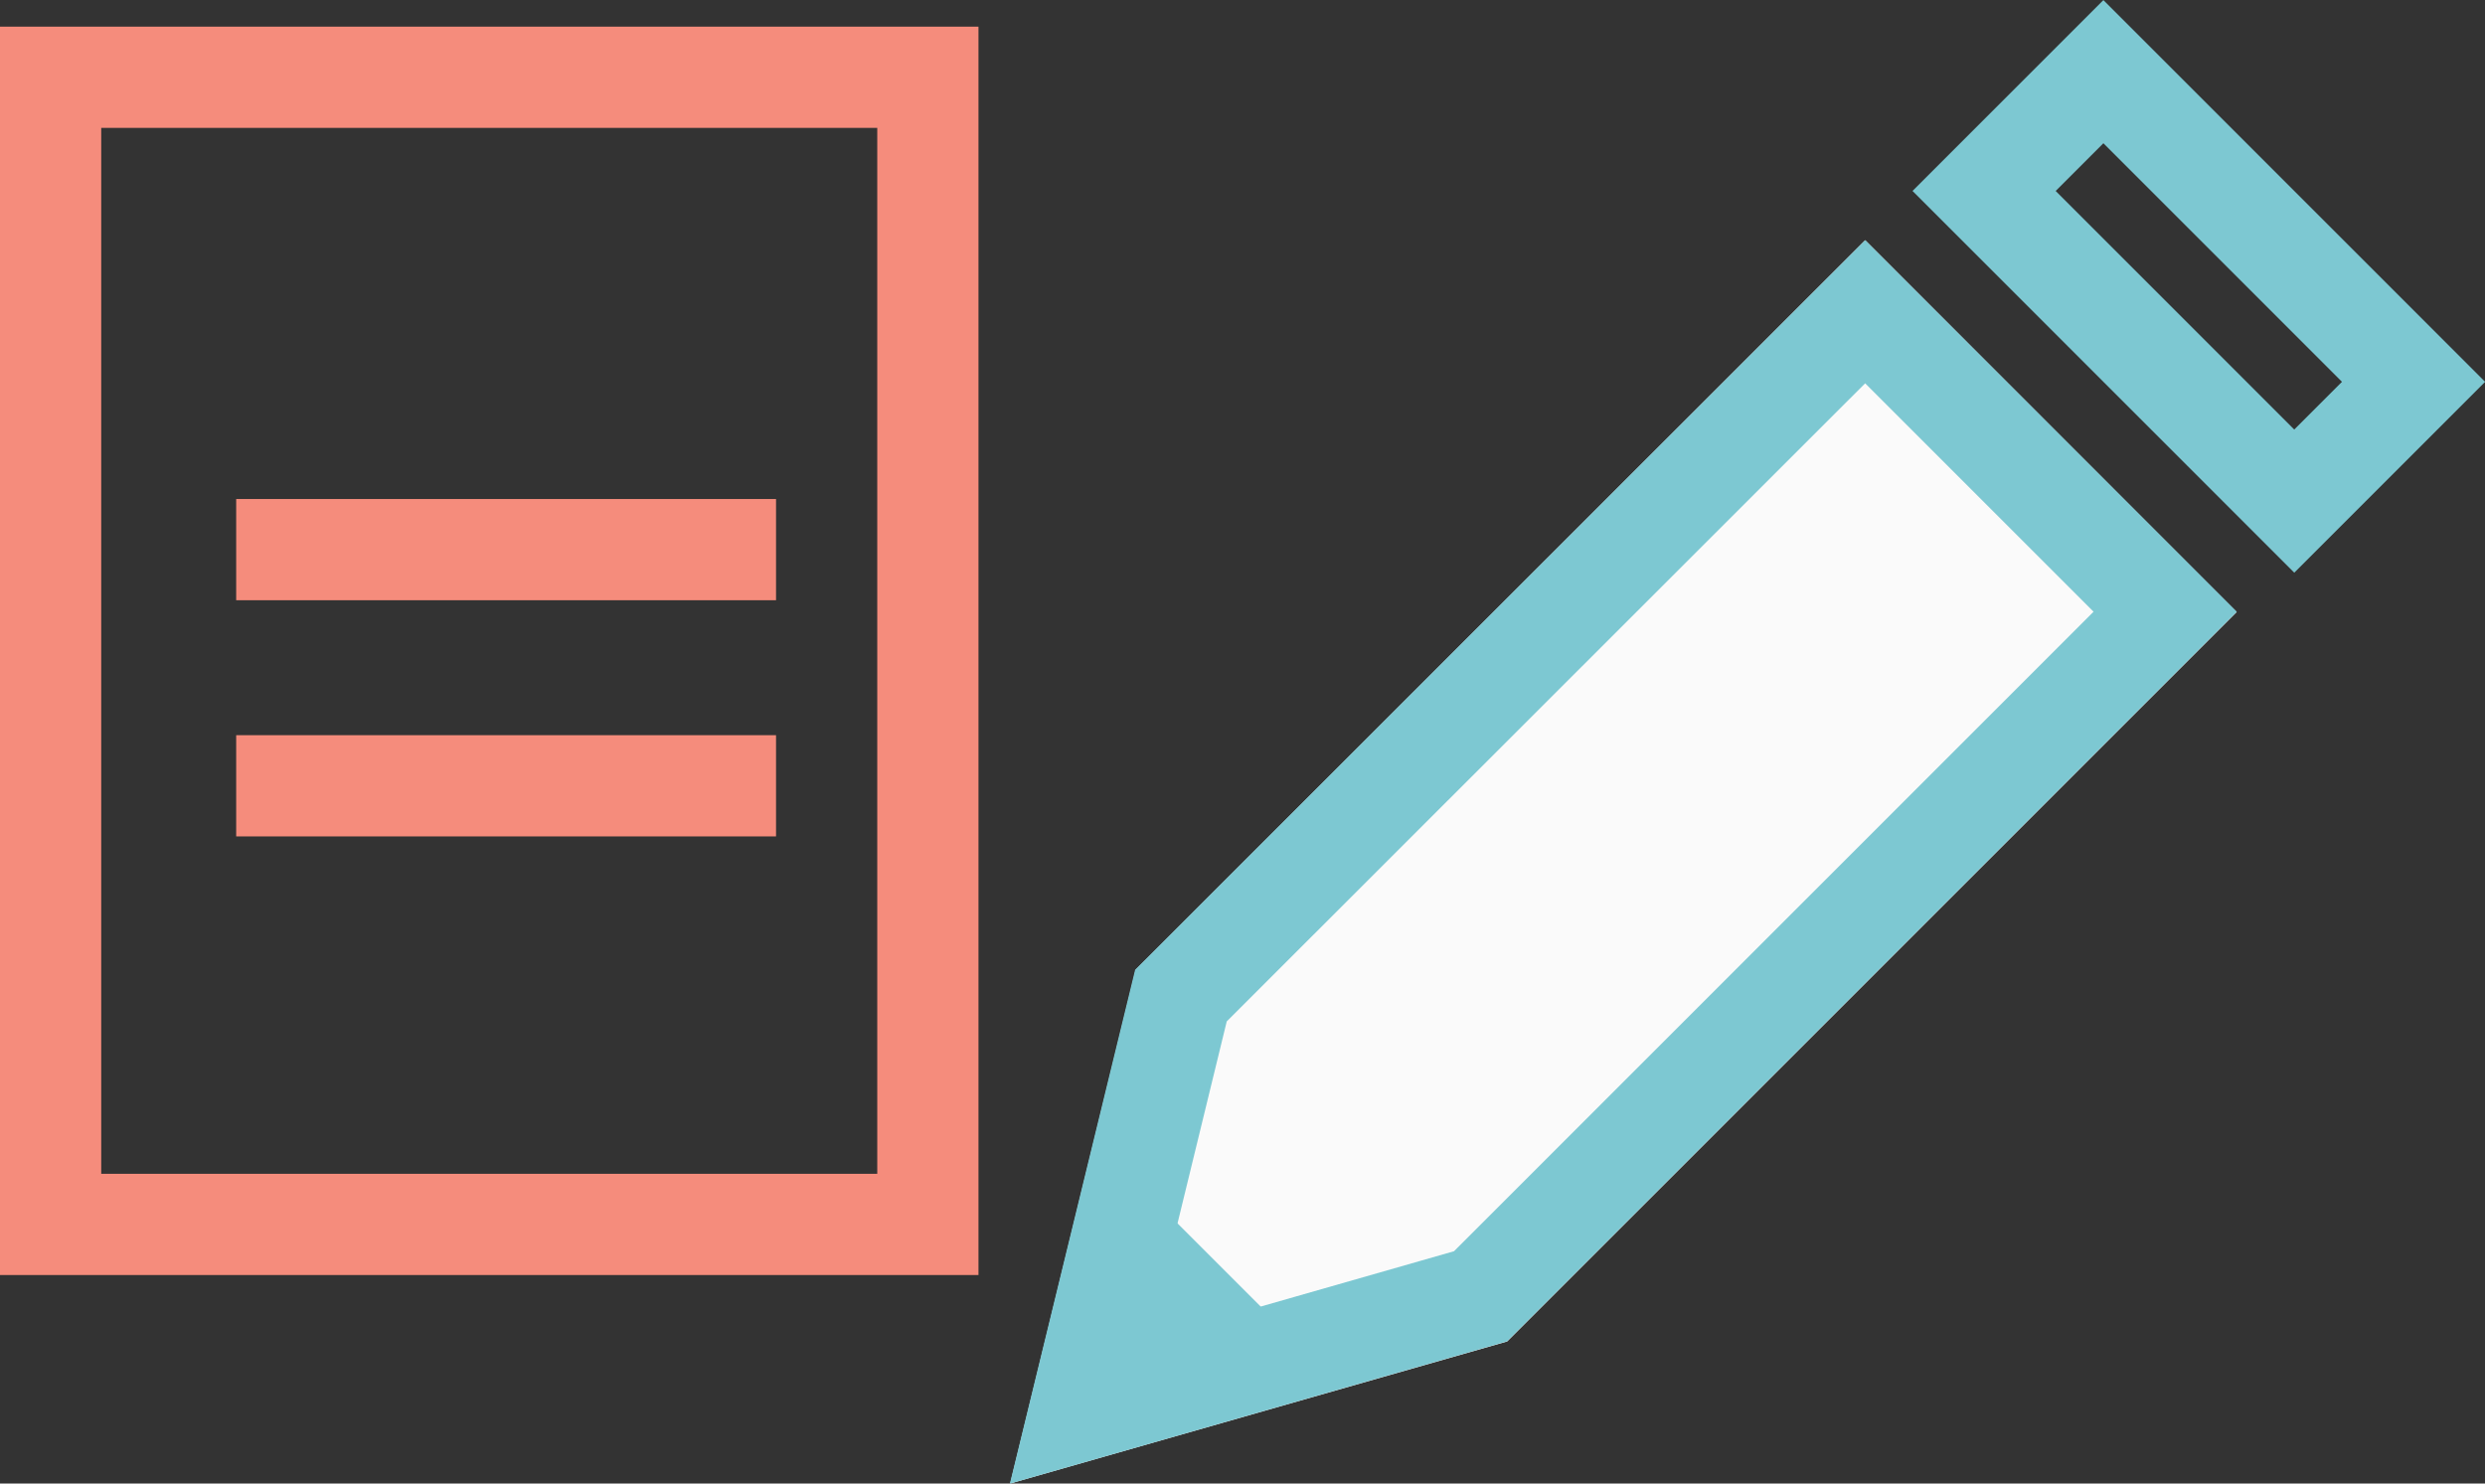 <svg xmlns="http://www.w3.org/2000/svg" viewBox="0 0 73.65 43.97"><rect x="0" y="0" width="73.65" height="43.97" fill="#333333" stroke="none"/><defs><style>.cls-1{fill:#fafafa;}.cls-2,.cls-4{fill:none;stroke-width:3px;}.cls-2{stroke:#7dc8d2;}.cls-3{fill:#7dc8d2;}.cls-4{stroke:#f58c7c;}</style></defs><title>vt-notes</title><g id="Шар_2" data-name="Шар 2"><g id="Шар_1-2" data-name="Шар 1"><g id="MAIN"><g id="_7" data-name="7"><g id="Group-8"><g id="Group-17"><g id="Rectangle-10"><polygon id="path-1" class="cls-1" points="33.66 28.74 55.28 7.12 66.29 18.14 44.67 39.76 29.94 43.97 33.66 28.74"/><path class="cls-2" d="M35,29.51,32,41.82l11.88-3.4L64.17,18.13,55.28,9.24Z"/></g><rect id="Rectangle-14" class="cls-2" x="62.66" y="1.99" width="5" height="13" transform="translate(13.09 48.56) rotate(-45)"/><polygon id="Path-3" class="cls-3" points="31.27 41.36 32.99 34.35 38.84 40.2 31.58 42.02 31.27 41.36"/></g><polygon id="Stroke-7" class="cls-4" points="1.5 36.29 27.5 36.29 27.5 2.29 1.5 2.29 1.5 36.29"/><path id="Stroke-9" class="cls-4" d="M7,16.29H23"/><path id="Stroke-8" class="cls-4" d="M7,23.29H23"/></g></g></g></g></g></svg>